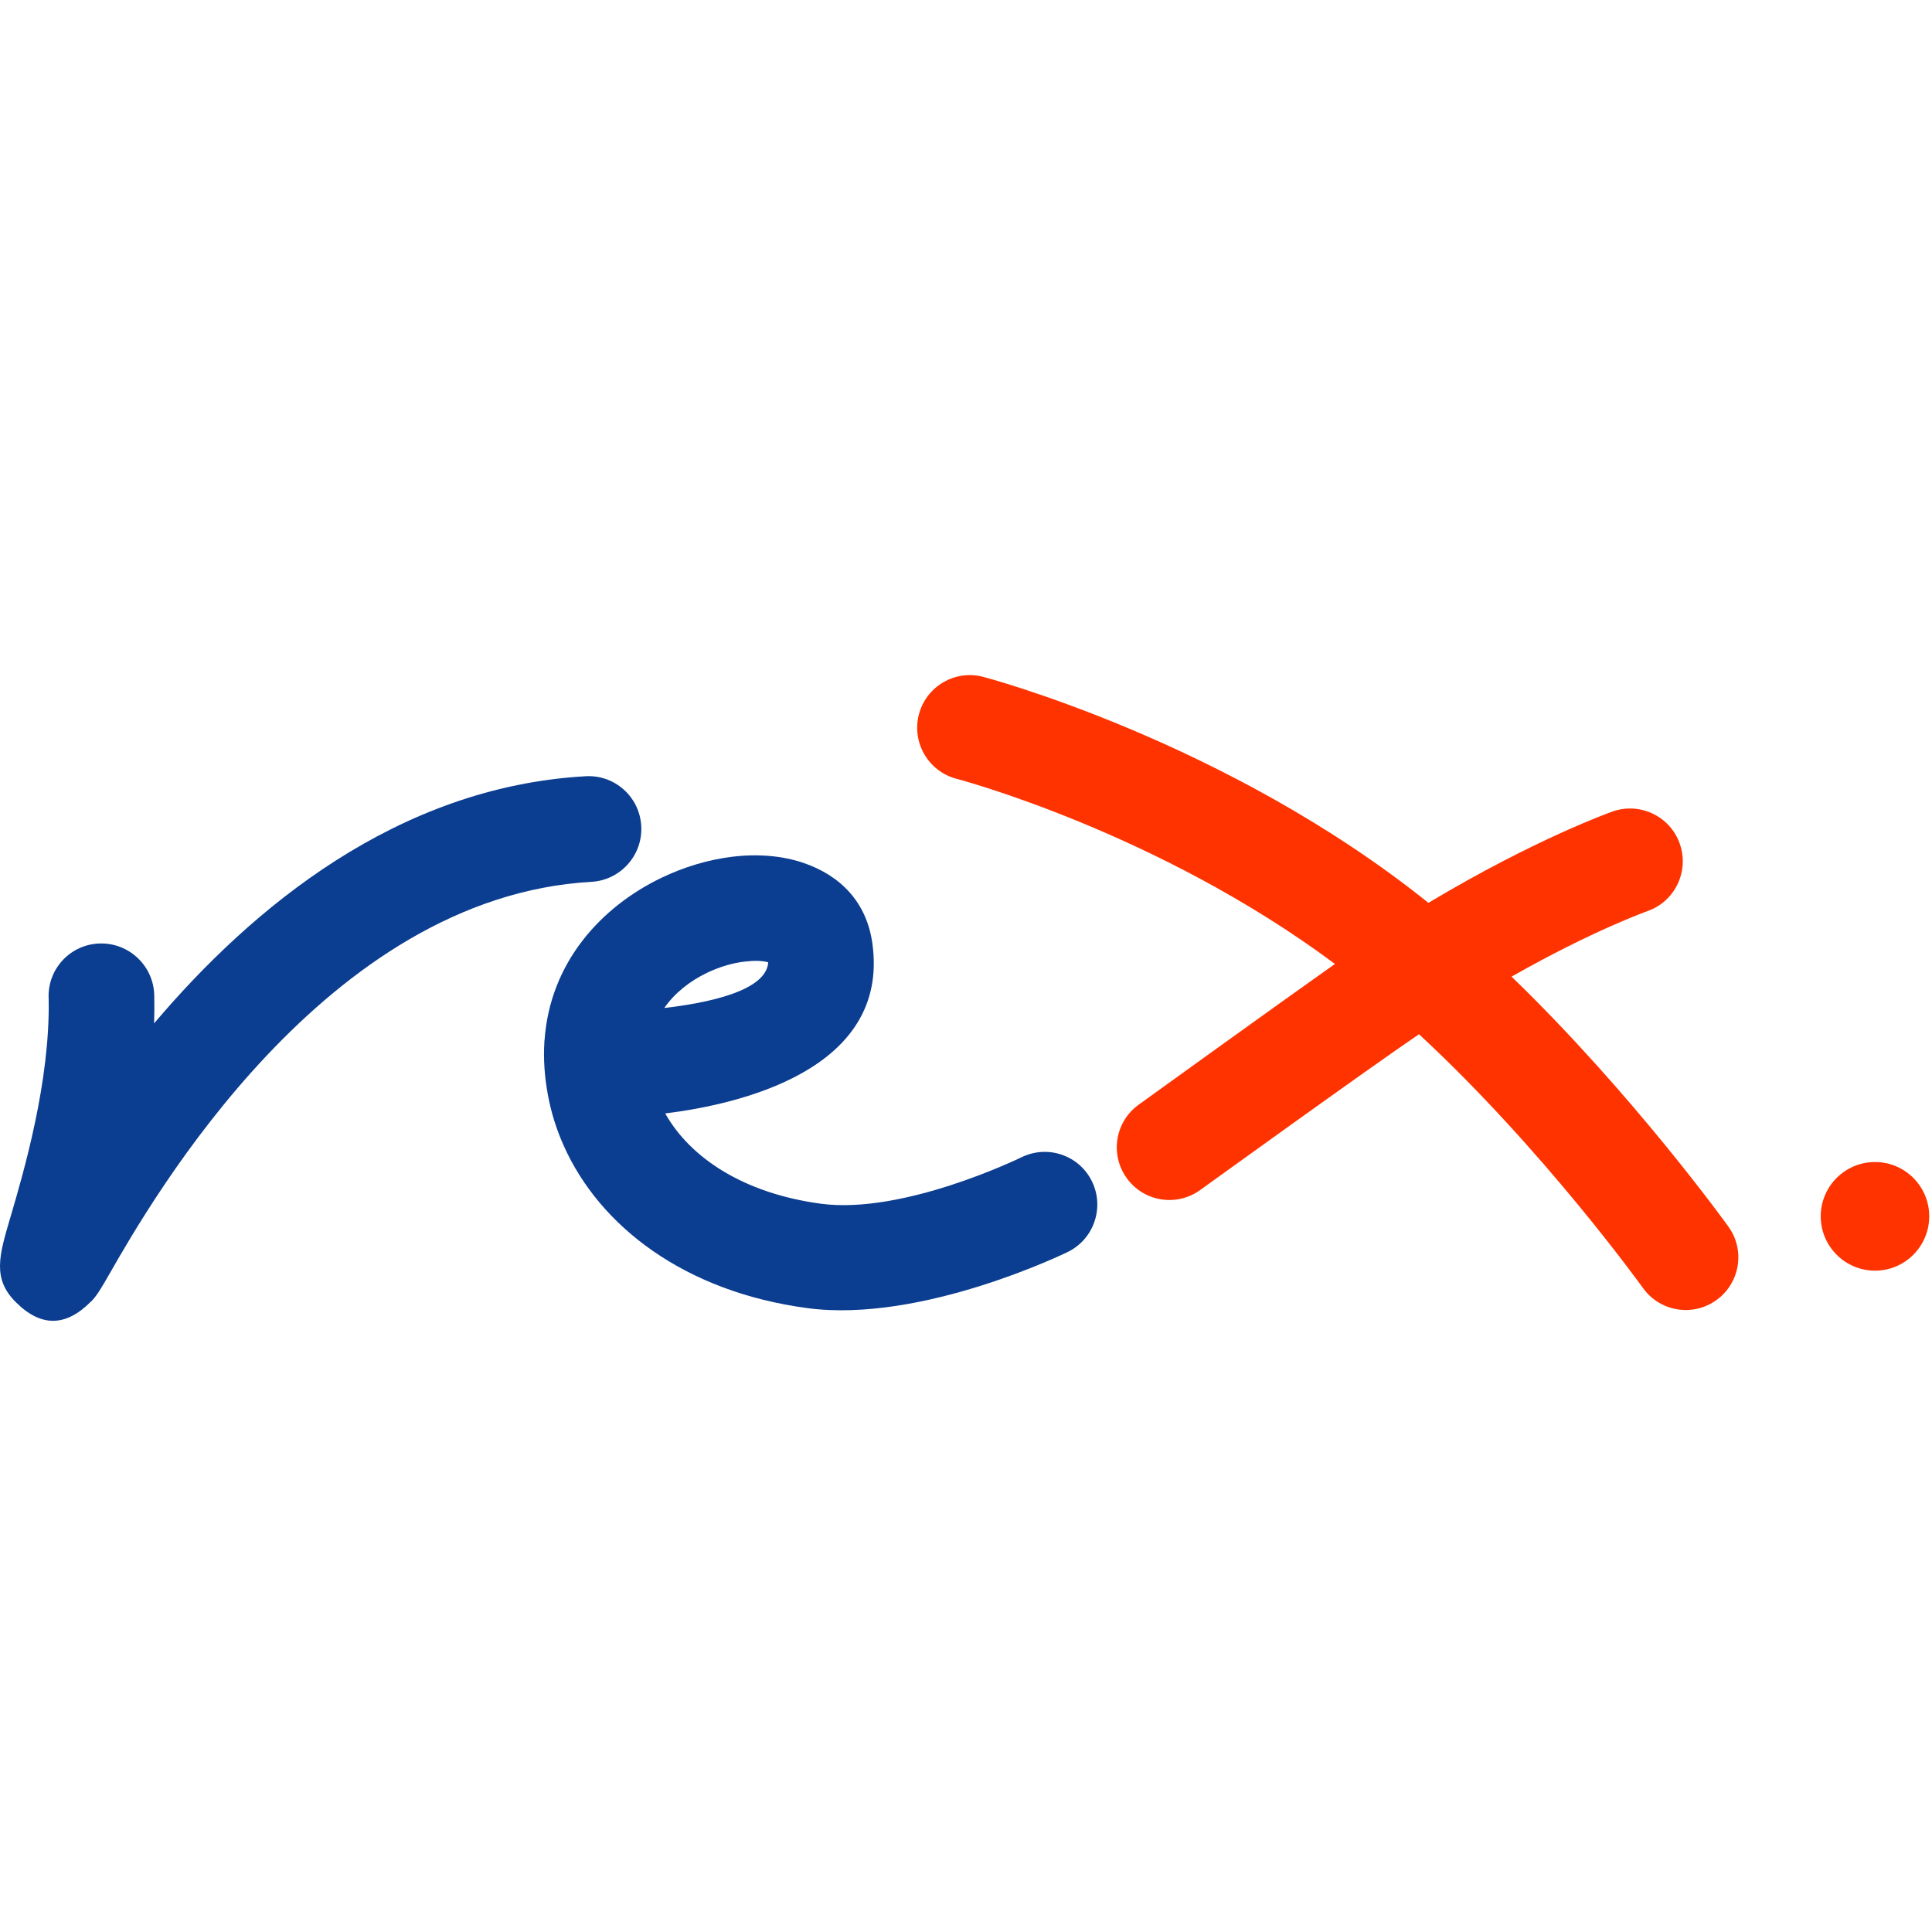 <svg width="32" height="32" viewBox="0 0 32 32" fill="none" xmlns="http://www.w3.org/2000/svg">
<path fill-rule="evenodd" clip-rule="evenodd" d="M1.659 15.627C1.177 15.636 0.794 16.035 0.805 16.518L0.806 16.534C0.834 17.91 0.392 19.415 0.169 20.174L0.167 20.179C-0.015 20.798 -0.127 21.179 0.26 21.566C0.68 21.987 1.092 21.975 1.503 21.561L1.504 21.563C1.605 21.462 1.686 21.322 1.815 21.096L1.815 21.096C2.517 19.871 5.39 14.855 9.795 14.606C10.277 14.579 10.648 14.165 10.621 13.682C10.595 13.199 10.182 12.829 9.699 12.857C6.58 13.033 4.174 15.036 2.552 16.951C2.557 16.801 2.558 16.65 2.555 16.5L2.555 16.484C2.543 16.001 2.143 15.617 1.659 15.627ZM12.724 15.939C12.694 16.42 11.695 16.616 11.003 16.695C11.178 16.443 11.432 16.247 11.706 16.115C11.914 16.015 12.13 15.951 12.332 15.927H12.336C12.492 15.908 12.626 15.911 12.724 15.939ZM14.45 15.632C14.738 17.732 12.218 18.294 11.018 18.442C11.431 19.177 12.318 19.767 13.601 19.938C14.962 20.118 16.876 19.189 16.923 19.166L16.924 19.166C17.357 18.956 17.879 19.137 18.088 19.571C18.297 20.005 18.116 20.528 17.682 20.738C17.675 20.741 15.276 21.919 13.376 21.667C11.336 21.396 9.933 20.31 9.338 18.978C9.216 18.706 9.128 18.424 9.075 18.135C9.019 17.834 8.999 17.538 9.017 17.255V17.251C9.021 17.194 9.02 17.214 9.019 17.235C9.109 15.929 9.969 15.016 10.948 14.543C11.333 14.357 11.739 14.238 12.124 14.191V14.191C12.544 14.139 12.954 14.172 13.307 14.292C13.922 14.502 14.356 14.943 14.45 15.632ZM10.767 17.37L10.767 17.367L10.769 17.335C10.768 17.346 10.766 17.376 10.767 17.37Z" fill="#0B3D90"/>
<path d="M19.878 19.711C19.487 19.993 18.942 19.904 18.662 19.513C18.381 19.123 18.469 18.578 18.86 18.297C18.867 18.292 21.09 16.687 22.111 15.966C19.16 13.769 15.852 12.902 15.842 12.899C15.376 12.776 15.098 12.298 15.22 11.832C15.343 11.366 15.82 11.088 16.286 11.211C16.298 11.214 20.314 12.268 23.659 14.954C25.435 13.89 26.7 13.444 26.704 13.443C27.159 13.28 27.659 13.517 27.821 13.971C27.983 14.426 27.747 14.927 27.292 15.089C27.288 15.091 26.392 15.406 25.036 16.176C27.06 18.133 28.623 20.309 28.628 20.317C28.91 20.707 28.82 21.252 28.43 21.533C28.04 21.815 27.495 21.726 27.214 21.335C27.209 21.328 25.565 19.038 23.503 17.13C22.667 17.697 19.886 19.706 19.878 19.711Z" fill="#FF3300"/>
<path fill-rule="evenodd" clip-rule="evenodd" d="M31.954 20.146C31.954 20.643 31.552 21.046 31.056 21.046C30.559 21.046 30.157 20.642 30.157 20.146C30.157 19.65 30.559 19.247 31.056 19.247C31.552 19.247 31.954 19.649 31.954 20.146Z" fill="#FF3300"/>
</svg>
